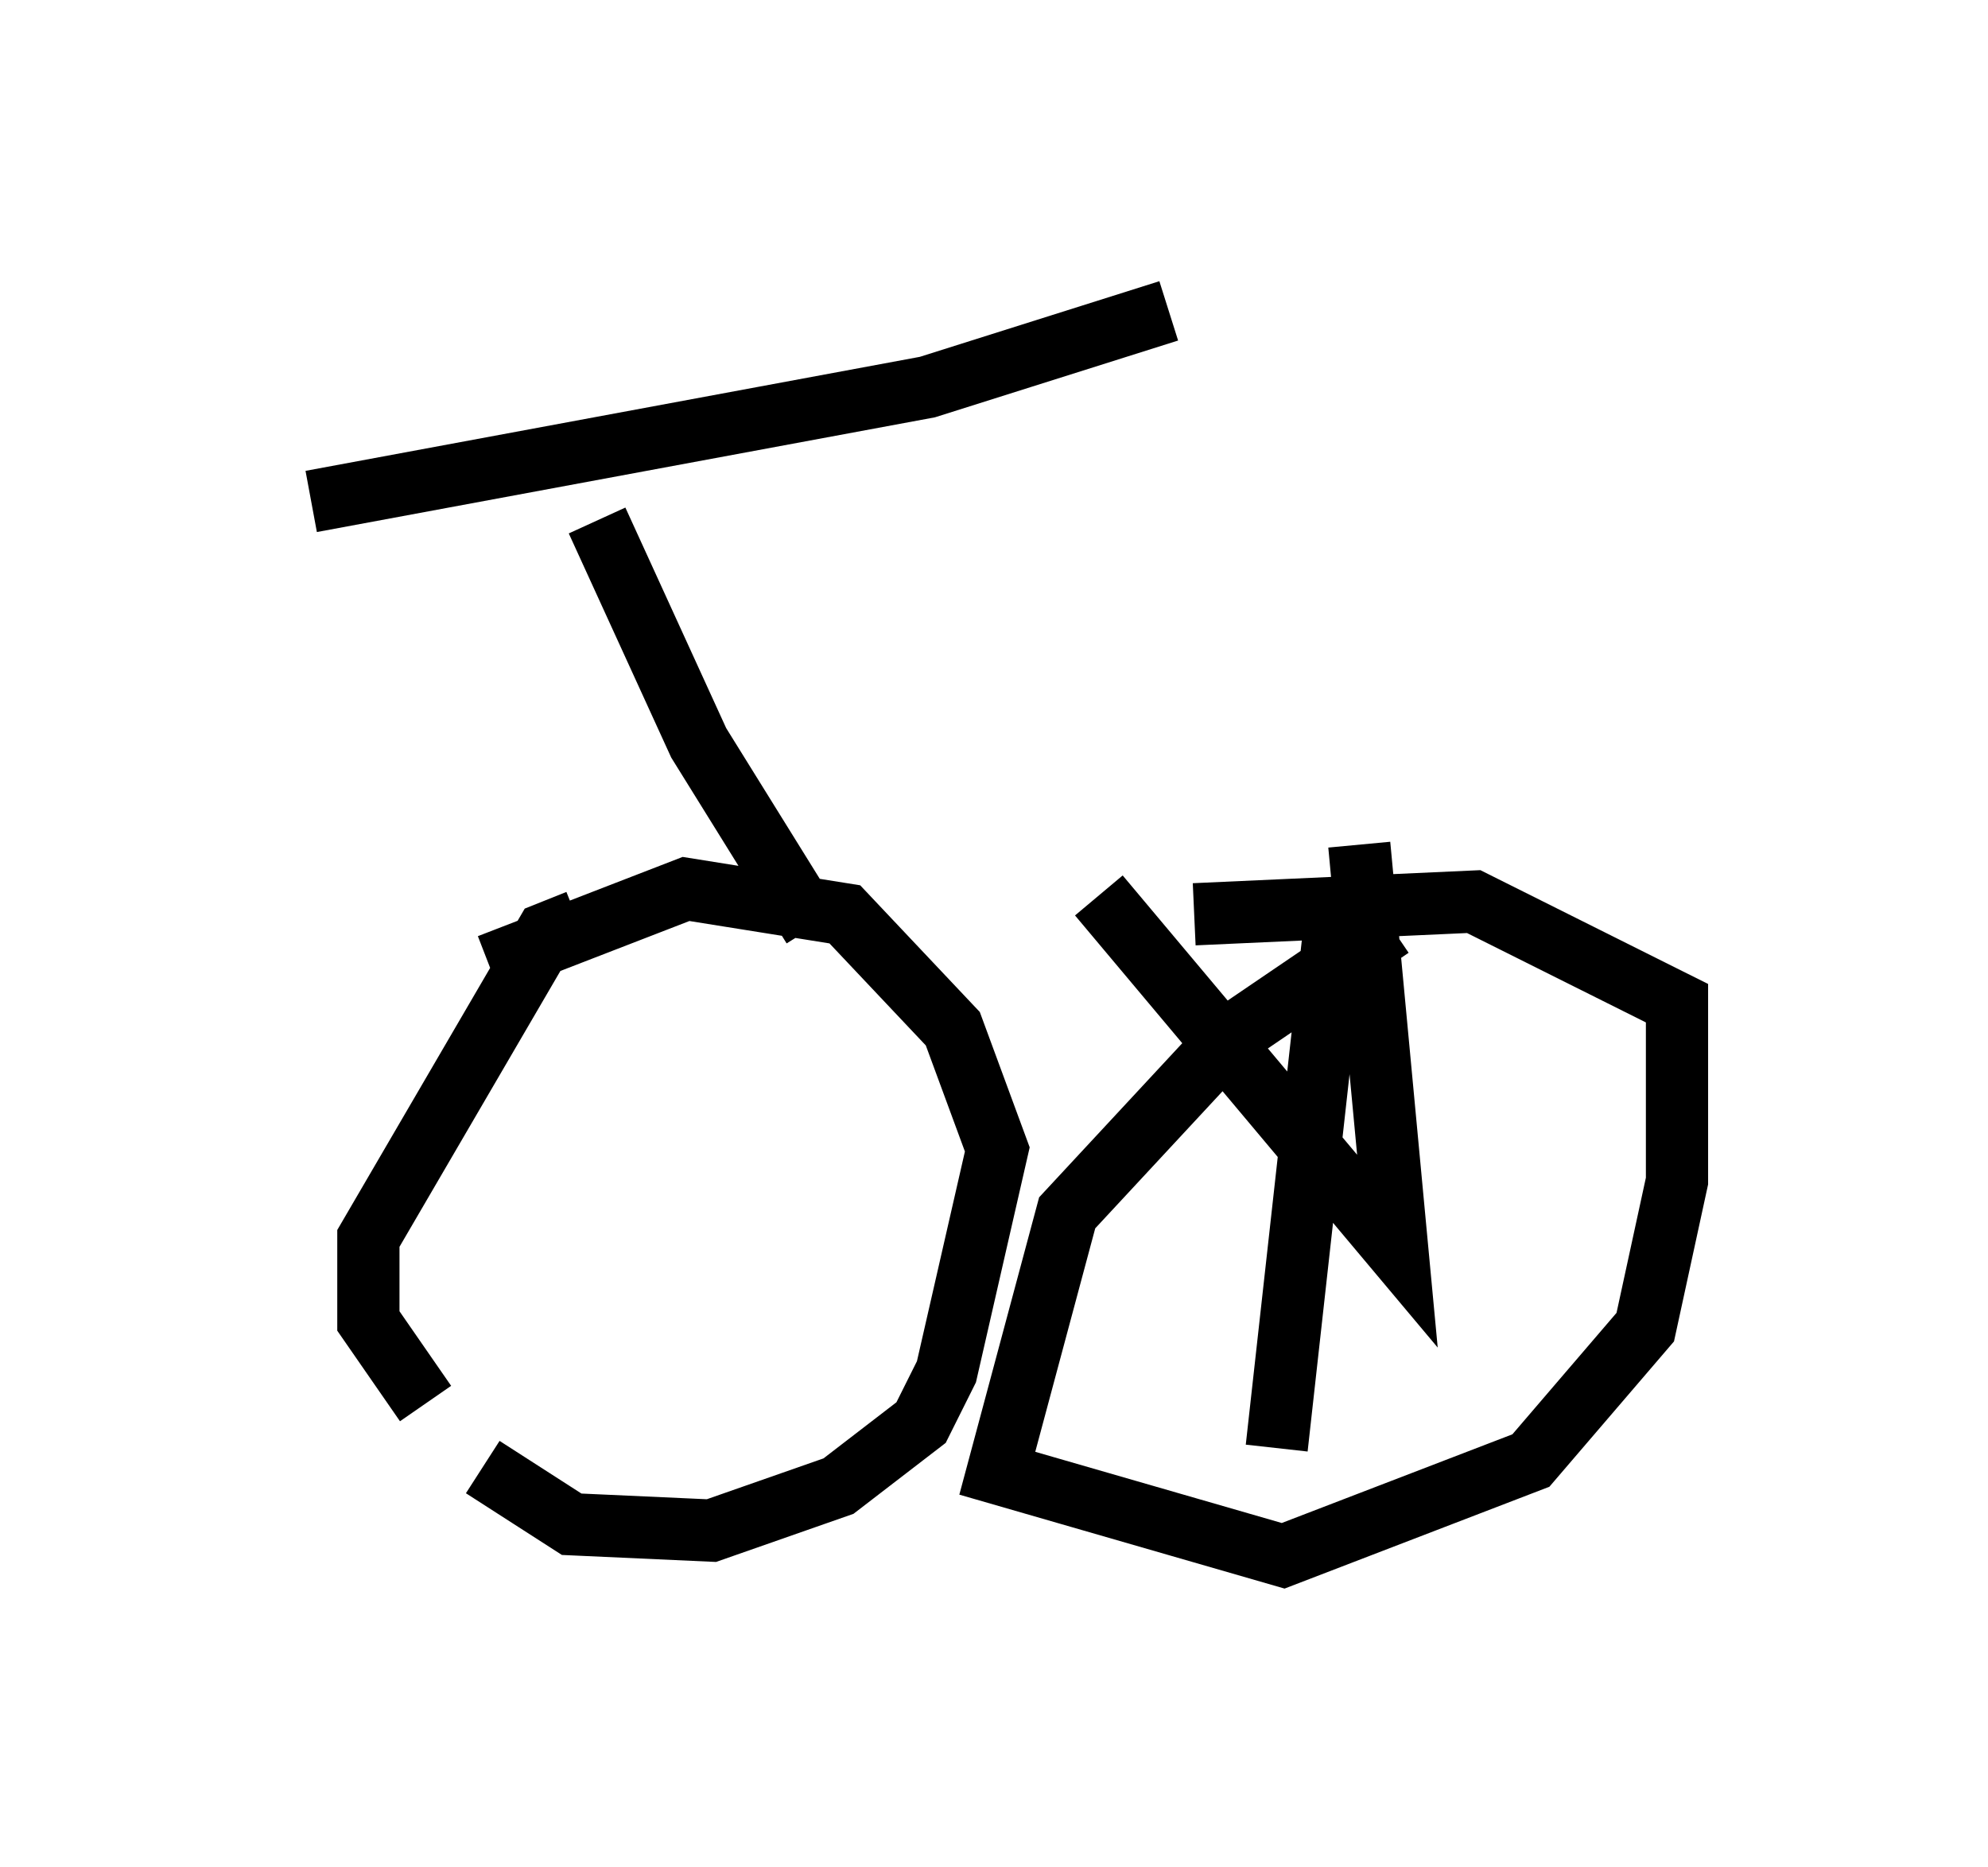 <?xml version="1.0" encoding="utf-8" ?>
<svg baseProfile="full" height="30.009" version="1.1" width="31.948" xmlns="http://www.w3.org/2000/svg" xmlns:ev="http://www.w3.org/2001/xml-events" xmlns:xlink="http://www.w3.org/1999/xlink"><defs /><rect fill="white" height="30.009" width="31.948" x="0" y="0" /><path d="M25.621, 5.306 m-4.185, 9.698 l-0.919, 8.269 m-10.515, -9.698 l0.0, 0.0 m11.842, 0.0 l0.613, 6.533 -4.798, -5.717 m-8.371, 0.408 l-0.51, 0.204 -2.858, 4.9 l0.0, 1.327 0.919, 1.327 m0.919, 1.021 l1.429, 0.919 2.246, 0.102 l2.042, -0.715 1.327, -1.021 l0.408, -0.817 0.817, -3.573 l-0.715, -1.94 -1.735, -1.838 l-2.552, -0.408 -3.165, 1.225 m14.496, -0.613 l-2.552, 1.735 -2.654, 2.858 l-1.123, 4.185 4.594, 1.327 l3.981, -1.531 1.838, -2.144 l0.51, -2.348 0.0, -2.858 l-3.267, -1.633 -4.492, 0.204 m-6.125, 0.204 l-1.838, -2.96 -1.633, -3.573 m-4.594, -0.306 l9.902, -1.838 3.879, -1.225 " fill="none" stroke="black" stroke-width="1" /></svg>